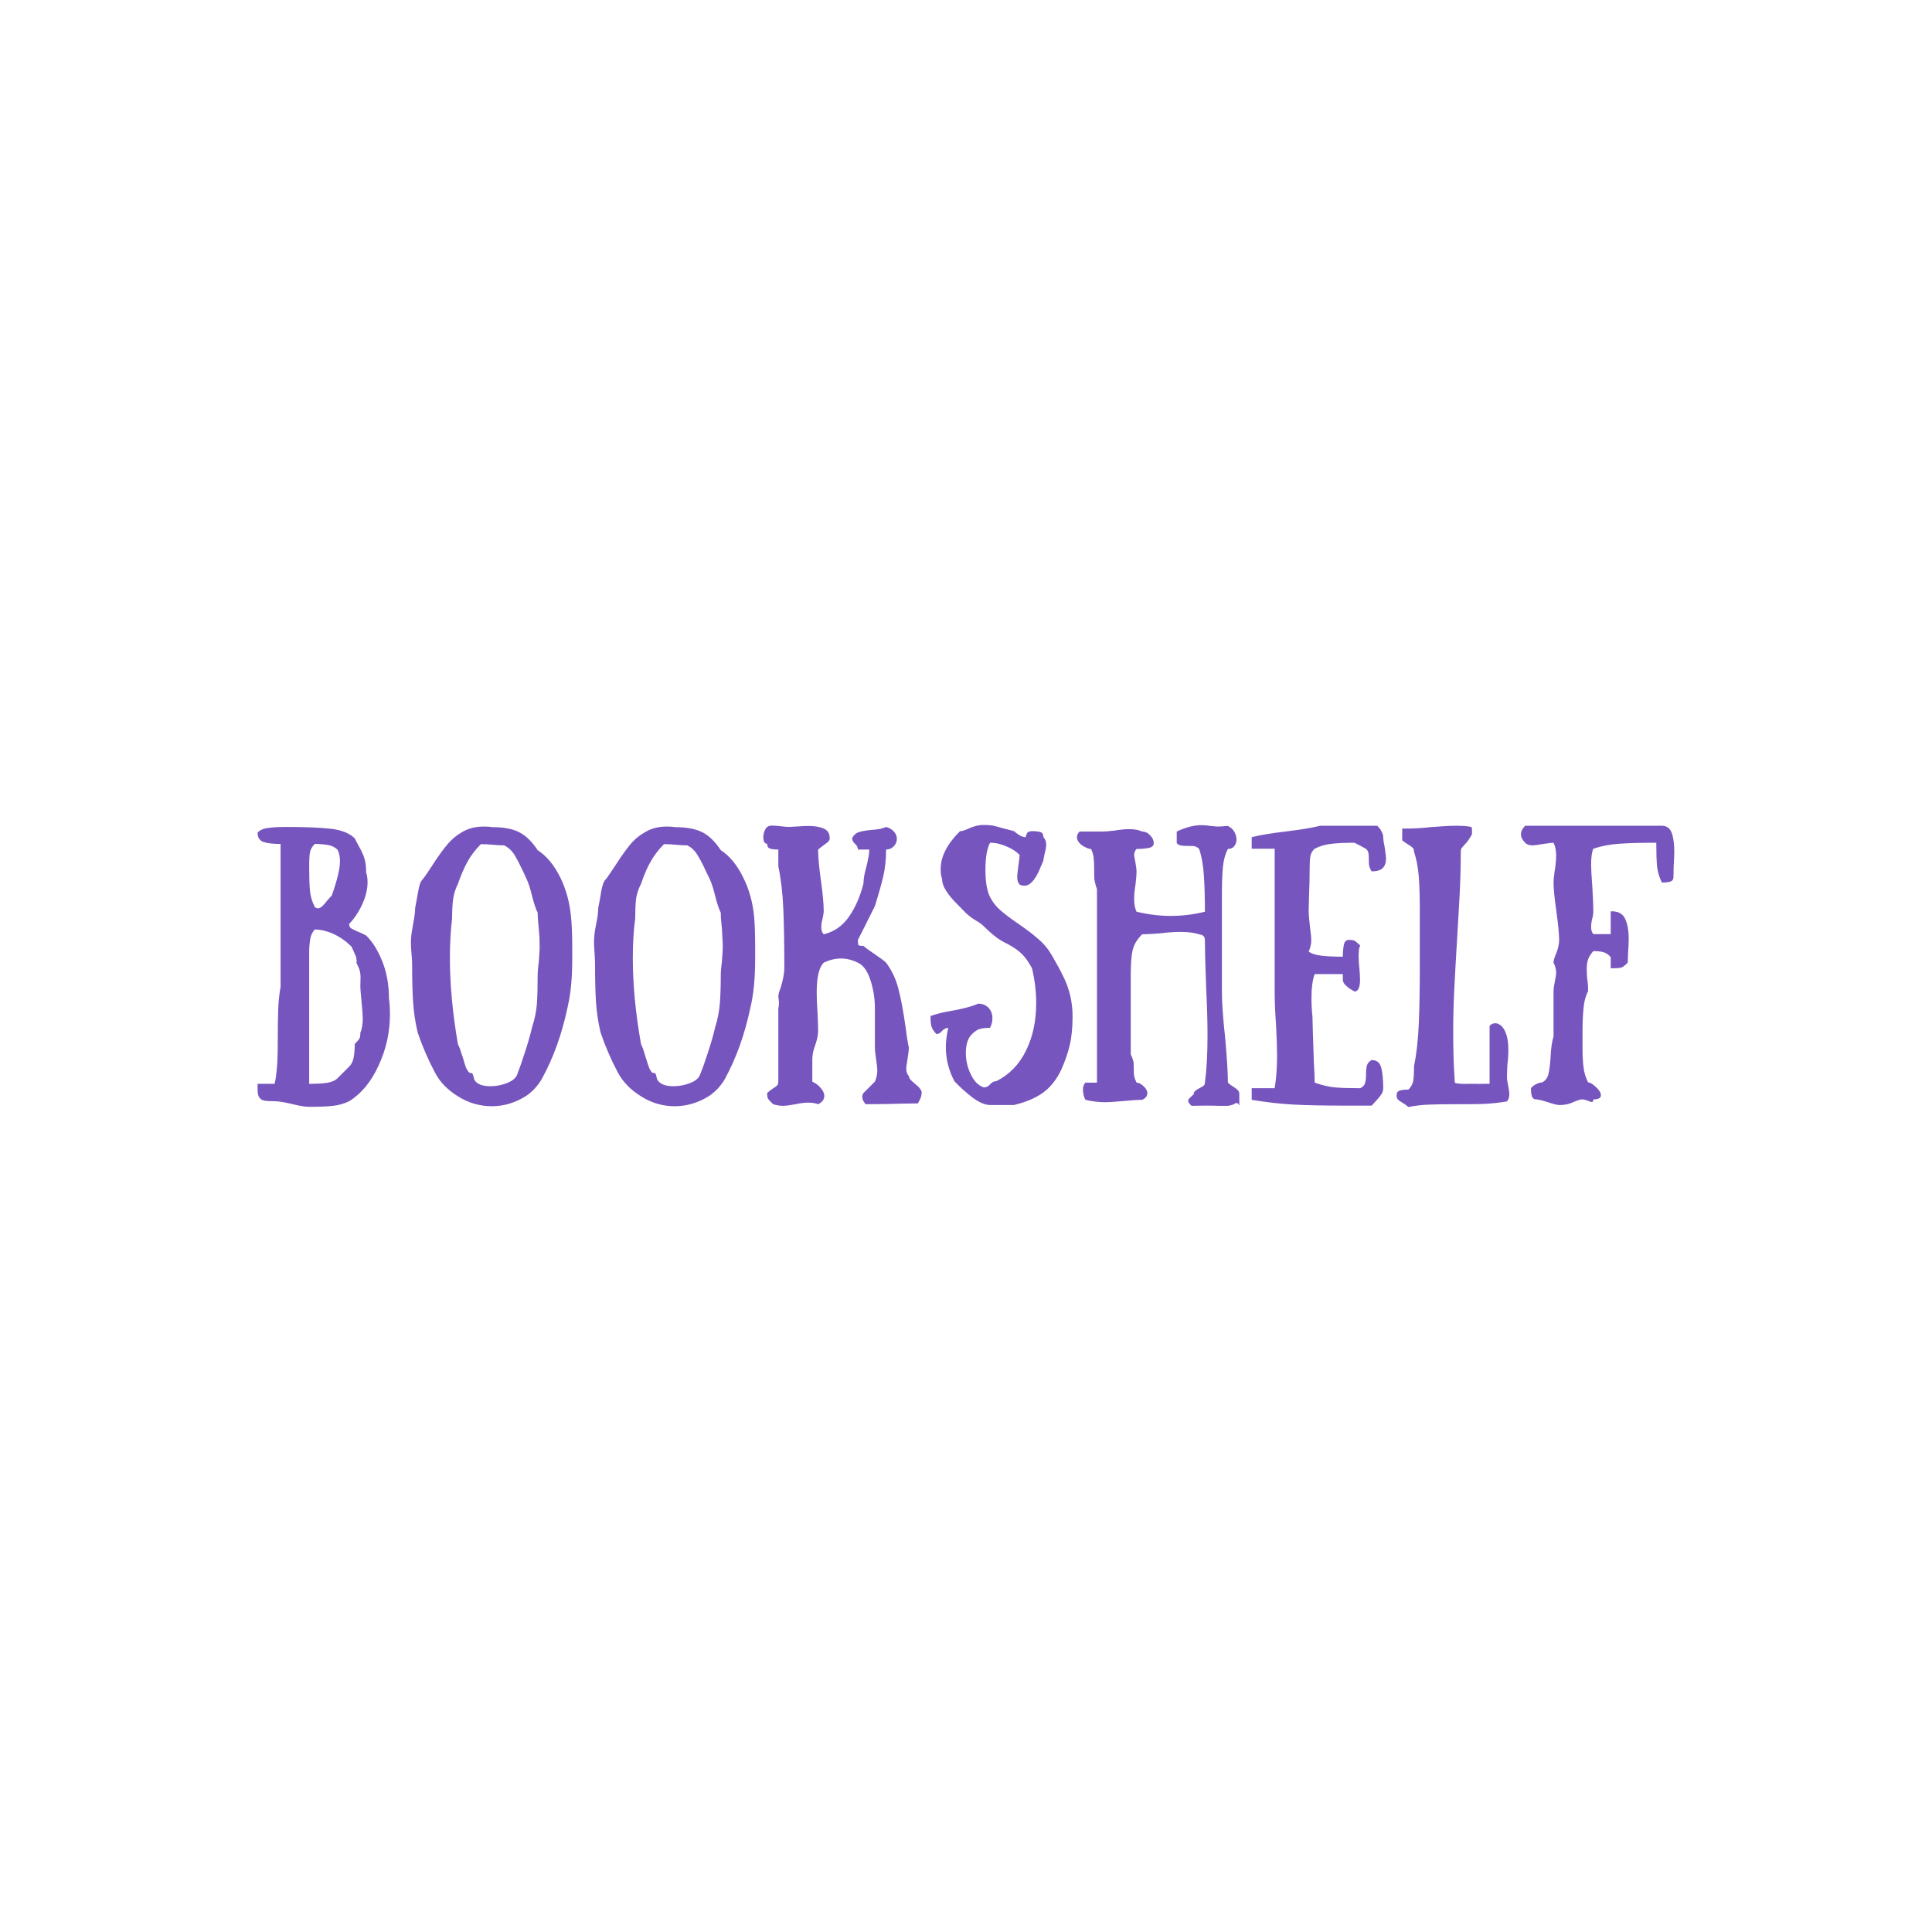 <svg data-v-fde0c5aa="" xmlns="http://www.w3.org/2000/svg" viewBox="0 0 300 300" class="font"><!----><defs data-v-fde0c5aa=""><!----></defs><rect data-v-fde0c5aa="" fill="transparent" x="0" y="0" width="300px" height="300px" class="logo-background-square"></rect><defs data-v-fde0c5aa=""><!----></defs><g data-v-fde0c5aa="" id="4651a261-62b4-473c-a09c-5e82a4c907b0" fill="#7655BE" transform="matrix(3.104,0,0,3.104,39.131,119.532)"><path d="M4.86 7.71L4.86 7.71Q4.86 7.85 4.94 7.92L4.94 7.92L4.94 7.92Q5.03 7.98 5.28 8.09L5.28 8.09L5.28 8.09Q5.45 8.15 5.71 8.29L5.71 8.29L5.71 8.29Q6.19 8.76 6.52 9.59L6.52 9.59L6.52 9.59Q6.85 10.42 6.85 11.42L6.85 11.42L6.85 11.42Q6.90 11.77 6.90 12.24L6.90 12.24L6.90 12.24Q6.90 13.58 6.33 14.80L6.33 14.80L6.33 14.80Q5.77 16.02 4.86 16.58L4.86 16.58L4.86 16.58Q4.47 16.77 4.05 16.81L4.05 16.81L4.05 16.81Q3.64 16.86 2.86 16.86L2.86 16.86L2.86 16.86Q2.56 16.86 2.00 16.72L2.00 16.72L2.00 16.72Q1.41 16.58 1.13 16.58L1.13 16.58L1.13 16.58Q0.78 16.58 0.62 16.55L0.62 16.55L0.62 16.55Q0.46 16.52 0.37 16.40L0.37 16.40L0.37 16.40Q0.28 16.28 0.28 16.00L0.28 16.00L0.28 15.71L1.13 15.71L1.13 15.71Q1.22 15.36 1.27 14.59L1.27 14.59L1.27 14.59Q1.29 14.20 1.29 13.38L1.29 13.38L1.29 13.38Q1.29 12.56 1.31 11.99L1.31 11.99L1.31 11.99Q1.33 11.42 1.43 10.85L1.43 10.85L1.43 10.29L1.43 8.86L1.43 5.99L1.43 3.71L1.43 3.71Q0.85 3.71 0.57 3.61L0.57 3.61L0.57 3.61Q0.28 3.51 0.28 3.14L0.28 3.14L0.28 3.14Q0.46 2.95 0.80 2.91L0.80 2.91L0.80 2.91Q1.13 2.86 1.71 2.86L1.71 2.86L1.71 2.86Q3.14 2.86 3.95 2.95L3.95 2.95L3.95 2.95Q4.76 3.05 5.14 3.43L5.14 3.43L5.14 3.43Q5.19 3.54 5.24 3.63L5.24 3.63L5.24 3.63Q5.29 3.71 5.32 3.78L5.32 3.78L5.32 3.78Q5.53 4.14 5.62 4.42L5.62 4.42L5.62 4.42Q5.71 4.70 5.71 5.14L5.71 5.14L5.71 5.14Q5.78 5.33 5.78 5.63L5.78 5.63L5.78 5.63Q5.78 6.16 5.51 6.74L5.51 6.74L5.51 6.74Q5.24 7.32 4.86 7.71L4.86 7.71ZM3.14 3.71L3.14 3.71Q2.94 3.91 2.90 4.13L2.90 4.13L2.90 4.13Q2.86 4.35 2.86 4.86L2.86 4.86L2.86 4.86Q2.86 5.64 2.90 6.06L2.90 6.06L2.90 6.06Q2.94 6.47 3.14 6.86L3.14 6.86L3.14 6.86Q3.21 6.93 3.29 6.93L3.29 6.93L3.29 6.93Q3.40 6.93 3.51 6.83L3.51 6.83L3.51 6.83Q3.63 6.72 3.78 6.52L3.78 6.52L3.99 6.29L3.99 6.29Q4.19 5.73 4.29 5.31L4.29 5.31L4.29 5.31Q4.40 4.90 4.40 4.56L4.40 4.56L4.40 4.56Q4.40 4.23 4.28 4.00L4.28 4.00L4.28 4.00Q4.09 3.81 3.79 3.76L3.79 3.76L3.79 3.76Q3.49 3.71 3.14 3.71L3.14 3.71ZM4.28 15.43L4.86 14.85L4.86 14.85Q5.04 14.67 5.09 14.37L5.09 14.37L5.09 14.37Q5.14 14.07 5.14 13.72L5.14 13.72L5.14 13.72Q5.35 13.50 5.38 13.43L5.38 13.43L5.38 13.43Q5.42 13.36 5.42 13.15L5.42 13.15L5.42 13.15Q5.54 12.89 5.54 12.42L5.54 12.42L5.54 12.42Q5.54 12.22 5.47 11.49L5.47 11.49L5.47 11.49Q5.42 10.99 5.42 10.85L5.42 10.85L5.43 10.37L5.43 10.37Q5.43 10.21 5.39 10.05L5.39 10.05L5.39 10.05Q5.35 9.90 5.22 9.65L5.22 9.65L5.22 9.65Q5.22 9.65 5.23 9.63L5.23 9.63L5.23 9.63Q5.24 9.60 5.24 9.58L5.24 9.58L5.21 9.37L5.21 9.37Q5.19 9.32 5.13 9.18L5.13 9.18L5.13 9.18Q5.07 9.04 4.98 8.85L4.98 8.85L4.98 8.85Q4.56 8.43 4.07 8.21L4.07 8.21L4.07 8.21Q3.58 7.99 3.14 7.99L3.14 7.99L3.14 7.99Q2.95 8.19 2.91 8.49L2.91 8.49L2.91 8.49Q2.86 8.79 2.86 9.14L2.86 9.14L2.86 13.72L2.86 15.71L2.86 15.71Q3.42 15.71 3.75 15.66L3.75 15.66L3.75 15.66Q4.09 15.61 4.28 15.43L4.28 15.43ZM14.50 15.46L14.50 15.46Q14.36 15.71 14.14 15.95L14.14 15.95L14.14 15.95Q13.92 16.18 13.72 16.31L13.72 16.31L13.72 16.31Q12.91 16.83 12.00 16.83L12.00 16.83L12.00 16.83Q11.09 16.83 10.31 16.34L10.31 16.34L10.31 16.34Q9.53 15.86 9.16 15.16L9.16 15.16L9.16 15.16Q8.64 14.18 8.29 13.15L8.29 13.15L8.29 13.15Q8.11 12.40 8.06 11.64L8.06 11.64L8.06 11.64Q8.01 10.88 8.01 9.73L8.01 9.73L8.01 9.73Q8.01 9.55 7.98 9.21L7.98 9.21L7.98 9.21Q7.95 8.85 7.95 8.67L7.95 8.67L7.95 8.67Q7.95 8.34 8.01 8.01L8.01 8.01L8.01 8.01Q8.02 7.92 8.09 7.55L8.09 7.55L8.09 7.55Q8.16 7.17 8.16 6.92L8.16 6.92L8.16 6.92Q8.19 6.78 8.26 6.38L8.26 6.38L8.26 6.38Q8.32 6.01 8.38 5.78L8.38 5.78L8.38 5.78Q8.44 5.56 8.58 5.43L8.58 5.43L8.58 5.43Q8.74 5.22 9.04 4.75L9.04 4.75L9.04 4.75Q9.46 4.10 9.77 3.74L9.77 3.74L9.77 3.74Q10.07 3.37 10.52 3.11L10.52 3.11L10.52 3.11Q10.98 2.84 11.59 2.84L11.59 2.84L11.59 2.84Q11.87 2.84 12.03 2.87L12.03 2.87L12.03 2.87Q12.87 2.87 13.36 3.12L13.36 3.12L13.36 3.12Q13.86 3.37 14.29 4.02L14.29 4.02L14.29 4.02Q14.95 4.45 15.41 5.36L15.41 5.36L15.41 5.36Q15.86 6.27 15.96 7.36L15.96 7.36L15.96 7.36Q16.02 7.94 16.02 8.88L16.02 8.88L16.02 9.49L16.02 9.49Q16.02 10.92 15.78 11.91L15.78 11.91L15.78 11.91Q15.36 13.90 14.50 15.46L14.50 15.46ZM13.26 15.26L13.26 15.26Q13.44 14.80 13.67 14.08L13.67 14.08L13.67 14.08Q13.90 13.37 14.01 12.88L14.01 12.88L14.01 12.88Q14.20 12.31 14.25 11.73L14.25 11.73L14.25 11.73Q14.29 11.16 14.29 10.30L14.29 10.30L14.29 10.30Q14.29 10.01 14.35 9.56L14.35 9.56L14.35 9.56Q14.35 9.48 14.37 9.26L14.37 9.26L14.37 9.26Q14.39 9.04 14.39 8.85L14.39 8.85L14.39 8.85Q14.39 8.65 14.38 8.39L14.38 8.39L14.38 8.39Q14.36 8.13 14.35 7.99L14.35 7.99L14.35 7.99Q14.29 7.43 14.29 7.15L14.29 7.15L14.29 7.15Q14.15 6.87 14.01 6.31L14.01 6.31L14.01 6.31Q13.87 5.73 13.72 5.43L13.72 5.43L13.57 5.10L13.57 5.10Q13.31 4.55 13.12 4.24L13.12 4.24L13.12 4.24Q12.92 3.93 12.61 3.78L12.61 3.78L12.61 3.78Q12.33 3.78 12.05 3.75L12.05 3.75L12.05 3.75Q11.75 3.72 11.45 3.72L11.45 3.72L11.45 3.72Q11.03 4.14 10.78 4.60L10.78 4.60L10.78 4.60Q10.53 5.05 10.30 5.71L10.30 5.71L10.30 5.71Q10.11 6.09 10.06 6.48L10.06 6.48L10.06 6.48Q10.01 6.86 10.01 7.43L10.01 7.43L10.01 7.43Q9.90 8.33 9.90 9.42L9.90 9.42L9.90 9.42Q9.90 11.40 10.30 13.72L10.30 13.72L10.30 13.72Q10.40 13.92 10.46 14.14L10.46 14.14L10.46 14.14Q10.53 14.36 10.56 14.43L10.56 14.43L10.56 14.43Q10.64 14.73 10.70 14.89L10.70 14.89L10.70 14.89Q10.77 15.05 10.88 15.16L10.88 15.16L10.88 15.16Q10.99 15.16 11.03 15.20L11.03 15.20L11.03 15.20Q11.06 15.25 11.09 15.39L11.09 15.39L11.09 15.39Q11.12 15.53 11.20 15.61L11.20 15.61L11.20 15.61Q11.42 15.83 11.93 15.83L11.93 15.83L11.93 15.83Q12.36 15.83 12.76 15.67L12.76 15.67L12.76 15.67Q13.16 15.51 13.26 15.26L13.26 15.26ZM23.66 15.46L23.66 15.46Q23.52 15.71 23.30 15.95L23.30 15.95L23.30 15.95Q23.07 16.18 22.88 16.31L22.88 16.31L22.88 16.31Q22.06 16.83 21.15 16.83L21.15 16.83L21.15 16.83Q20.24 16.83 19.47 16.34L19.47 16.34L19.47 16.34Q18.69 15.86 18.31 15.16L18.31 15.16L18.31 15.16Q17.79 14.18 17.44 13.15L17.44 13.15L17.44 13.15Q17.26 12.40 17.21 11.64L17.21 11.64L17.21 11.64Q17.16 10.88 17.16 9.73L17.16 9.73L17.16 9.73Q17.16 9.55 17.14 9.21L17.14 9.21L17.14 9.21Q17.11 8.85 17.11 8.67L17.11 8.67L17.11 8.67Q17.11 8.34 17.16 8.01L17.16 8.01L17.16 8.01Q17.18 7.92 17.25 7.55L17.25 7.55L17.25 7.55Q17.32 7.17 17.32 6.92L17.32 6.92L17.32 6.92Q17.35 6.78 17.42 6.38L17.42 6.38L17.42 6.38Q17.47 6.01 17.54 5.78L17.54 5.78L17.54 5.78Q17.60 5.56 17.74 5.43L17.74 5.43L17.74 5.43Q17.89 5.22 18.20 4.75L18.20 4.75L18.20 4.75Q18.62 4.10 18.92 3.74L18.92 3.74L18.92 3.74Q19.22 3.37 19.68 3.11L19.68 3.11L19.68 3.11Q20.13 2.84 20.75 2.84L20.75 2.84L20.75 2.84Q21.03 2.84 21.18 2.87L21.18 2.87L21.18 2.87Q22.02 2.87 22.52 3.12L22.52 3.12L22.52 3.12Q23.02 3.37 23.45 4.02L23.45 4.02L23.45 4.02Q24.11 4.45 24.56 5.36L24.56 5.36L24.56 5.36Q25.02 6.27 25.12 7.36L25.12 7.36L25.12 7.36Q25.17 7.94 25.17 8.88L25.17 8.88L25.17 9.49L25.17 9.49Q25.17 10.92 24.93 11.91L24.93 11.91L24.93 11.91Q24.51 13.90 23.66 15.46L23.66 15.46ZM22.41 15.26L22.41 15.26Q22.60 14.80 22.83 14.08L22.83 14.08L22.83 14.08Q23.06 13.37 23.17 12.88L23.17 12.88L23.17 12.88Q23.35 12.31 23.40 11.73L23.40 11.73L23.40 11.73Q23.45 11.16 23.45 10.30L23.45 10.30L23.45 10.30Q23.45 10.01 23.51 9.56L23.51 9.56L23.51 9.56Q23.51 9.48 23.53 9.26L23.53 9.26L23.53 9.26Q23.55 9.04 23.55 8.85L23.55 8.85L23.55 8.85Q23.55 8.65 23.53 8.39L23.53 8.39L23.53 8.39Q23.52 8.13 23.51 7.99L23.51 7.99L23.51 7.99Q23.45 7.43 23.45 7.15L23.45 7.15L23.45 7.15Q23.31 6.87 23.17 6.31L23.17 6.31L23.17 6.31Q23.03 5.73 22.88 5.43L22.88 5.43L22.72 5.10L22.72 5.10Q22.47 4.55 22.27 4.24L22.27 4.24L22.27 4.24Q22.08 3.93 21.77 3.78L21.77 3.78L21.77 3.78Q21.49 3.78 21.21 3.75L21.21 3.75L21.21 3.75Q20.90 3.72 20.61 3.72L20.61 3.72L20.61 3.72Q20.19 4.14 19.94 4.60L19.94 4.60L19.94 4.60Q19.68 5.05 19.46 5.71L19.46 5.71L19.46 5.71Q19.26 6.09 19.21 6.48L19.21 6.48L19.21 6.48Q19.17 6.86 19.17 7.43L19.17 7.43L19.17 7.43Q19.05 8.33 19.05 9.42L19.05 9.42L19.05 9.42Q19.05 11.40 19.46 13.72L19.46 13.72L19.46 13.72Q19.56 13.92 19.62 14.14L19.62 14.14L19.62 14.14Q19.68 14.36 19.71 14.43L19.71 14.43L19.71 14.43Q19.80 14.73 19.86 14.89L19.86 14.89L19.86 14.89Q19.92 15.05 20.03 15.16L20.03 15.16L20.03 15.16Q20.15 15.16 20.18 15.20L20.18 15.20L20.18 15.20Q20.22 15.25 20.24 15.39L20.24 15.39L20.24 15.39Q20.27 15.53 20.36 15.61L20.36 15.61L20.36 15.61Q20.58 15.83 21.08 15.83L21.08 15.83L21.08 15.83Q21.52 15.83 21.92 15.67L21.92 15.67L21.92 15.67Q22.32 15.51 22.41 15.26L22.41 15.26ZM31.72 3.99L31.72 3.99Q31.72 4.73 31.58 5.33L31.58 5.33L31.58 5.33Q31.44 5.92 31.16 6.82L31.16 6.82L31.16 6.82Q30.88 7.39 30.65 7.84L30.65 7.84L30.31 8.51L30.31 8.51Q30.31 8.74 30.34 8.77L30.34 8.77L30.34 8.77Q30.38 8.81 30.59 8.81L30.59 8.81L30.59 8.81Q30.74 8.95 31.16 9.23L31.16 9.23L31.16 9.23Q31.58 9.51 31.72 9.65L31.72 9.65L31.72 9.65Q32.14 10.21 32.33 10.93L32.33 10.93L32.33 10.93Q32.52 11.65 32.68 12.77L32.68 12.77L32.68 12.77Q32.77 13.50 32.86 13.90L32.86 13.90L32.86 13.90Q32.86 14.04 32.79 14.49L32.79 14.49L32.79 14.49Q32.73 14.83 32.73 14.95L32.73 14.95L32.73 14.95Q32.73 15.19 32.86 15.32L32.86 15.32L32.86 15.32Q32.86 15.41 32.94 15.50L32.94 15.50L32.94 15.50Q33.01 15.58 33.18 15.72L33.18 15.72L33.18 15.72Q33.21 15.75 33.31 15.83L33.31 15.83L33.31 15.83Q33.40 15.92 33.45 16.00L33.45 16.00L33.45 16.00Q33.50 16.07 33.50 16.14L33.50 16.14L33.50 16.14Q33.50 16.31 33.42 16.48L33.42 16.48L33.42 16.48Q33.33 16.65 33.31 16.69L33.31 16.69L33.31 16.69Q32.76 16.69 31.75 16.72L31.75 16.72L30.70 16.73L30.70 16.73Q30.53 16.55 30.53 16.37L30.53 16.37L30.53 16.37Q30.53 16.30 30.55 16.24L30.55 16.24L30.55 16.24Q30.58 16.18 30.59 16.17L30.59 16.17L31.16 15.60L31.16 15.60Q31.28 15.33 31.28 15.04L31.28 15.04L31.28 15.04Q31.28 14.84 31.22 14.48L31.22 14.48L31.22 14.48Q31.16 14.08 31.16 13.90L31.16 13.90L31.16 12.19L31.16 11.91L31.16 11.91Q31.16 11.21 30.94 10.53L30.94 10.53L30.94 10.53Q30.72 9.84 30.31 9.65L30.31 9.65L30.31 9.65Q29.89 9.44 29.46 9.44L29.46 9.44L29.46 9.44Q29.04 9.44 28.60 9.65L28.60 9.65L28.60 9.65Q28.25 10.00 28.25 11.12L28.25 11.12L28.25 11.12Q28.25 11.63 28.29 12.14L28.29 12.14L28.29 12.14Q28.32 12.78 28.32 13.03L28.32 13.03L28.32 13.03Q28.32 13.23 28.28 13.41L28.28 13.41L28.28 13.41Q28.24 13.59 28.18 13.76L28.18 13.76L28.18 13.76Q28.03 14.15 28.03 14.48L28.03 14.48L28.03 15.60L28.03 15.60Q28.29 15.72 28.46 15.93L28.46 15.93L28.46 15.93Q28.63 16.13 28.63 16.31L28.63 16.31L28.63 16.31Q28.63 16.58 28.32 16.73L28.32 16.73L28.32 16.73Q28.18 16.67 27.90 16.65L27.90 16.65L27.80 16.65L27.80 16.65Q27.58 16.65 27.19 16.73L27.19 16.73L27.19 16.73Q26.77 16.81 26.56 16.81L26.56 16.81L26.56 16.81Q26.33 16.81 26.07 16.73L26.07 16.73L26.07 16.73Q25.84 16.51 25.81 16.44L25.81 16.44L25.81 16.44Q25.77 16.37 25.77 16.17L25.77 16.17L25.77 16.17Q25.87 16.07 26.08 15.93L26.08 15.93L26.08 15.93Q26.22 15.85 26.28 15.78L26.28 15.78L26.28 15.78Q26.33 15.71 26.33 15.60L26.33 15.60L26.33 14.18L26.33 11.91L26.33 11.91Q26.33 11.91 26.35 11.84L26.35 11.84L26.35 11.84Q26.36 11.77 26.36 11.61L26.36 11.61L26.33 11.34L26.33 11.34Q26.33 11.19 26.45 10.89L26.45 10.89L26.45 10.89Q26.63 10.29 26.63 9.93L26.63 9.93L26.63 9.93Q26.63 8.16 26.58 6.97L26.58 6.97L26.58 6.97Q26.53 5.78 26.33 4.83L26.33 4.83L26.33 3.99L26.33 3.99Q26.05 3.99 25.91 3.94L25.91 3.94L25.91 3.94Q25.77 3.89 25.77 3.70L25.77 3.70L25.77 3.70Q25.58 3.70 25.58 3.37L25.58 3.37L25.58 3.37Q25.58 3.23 25.63 3.09L25.63 3.09L25.63 3.09Q25.68 2.95 25.75 2.88L25.75 2.88L25.75 2.88Q25.84 2.79 26.03 2.79L26.03 2.79L26.03 2.79Q26.10 2.79 26.32 2.81L26.32 2.81L26.32 2.81Q26.74 2.86 26.85 2.86L26.85 2.86L27.22 2.84L27.22 2.84Q27.61 2.81 27.82 2.81L27.82 2.81L27.82 2.81Q28.31 2.81 28.60 2.94L28.60 2.94L28.60 2.94Q28.90 3.07 28.90 3.42L28.90 3.42L28.90 3.42Q28.90 3.53 28.83 3.59L28.83 3.59L28.83 3.59Q28.77 3.65 28.64 3.74L28.64 3.74L28.64 3.74Q28.41 3.91 28.32 3.99L28.32 3.99L28.32 3.99Q28.32 4.54 28.46 5.54L28.46 5.54L28.46 5.54Q28.60 6.52 28.60 7.10L28.60 7.10L28.60 7.10Q28.60 7.17 28.55 7.42L28.55 7.42L28.55 7.42Q28.53 7.48 28.50 7.62L28.50 7.62L28.50 7.62Q28.48 7.77 28.48 7.88L28.48 7.88L28.48 7.88Q28.48 8.11 28.60 8.23L28.60 8.23L28.60 8.23Q29.39 8.04 29.87 7.34L29.87 7.34L29.87 7.34Q30.35 6.65 30.59 5.68L30.59 5.68L30.59 5.68Q30.59 5.35 30.74 4.83L30.74 4.83L30.74 4.83Q30.88 4.27 30.88 3.99L30.88 3.99L30.31 3.99L30.31 3.99Q30.31 3.82 30.16 3.70L30.16 3.70L30.16 3.70Q30.02 3.56 30.02 3.42L30.02 3.42L30.02 3.42Q30.14 3.19 30.35 3.12L30.35 3.12L30.35 3.12Q30.56 3.05 30.97 3.01L30.97 3.01L30.97 3.01Q31.47 2.98 31.72 2.86L31.72 2.86L31.72 2.86Q31.99 2.94 32.12 3.10L32.12 3.10L32.12 3.10Q32.26 3.26 32.26 3.46L32.26 3.46L32.26 3.46Q32.26 3.67 32.10 3.83L32.10 3.83L32.10 3.83Q31.95 3.99 31.72 3.99L31.72 3.99ZM38.71 3.37L38.71 3.37Q38.71 3.29 38.77 3.18L38.77 3.18L38.77 3.18Q38.82 3.07 39.02 3.07L39.02 3.07L39.02 3.07Q39.31 3.07 39.45 3.12L39.45 3.12L39.45 3.12Q39.59 3.16 39.59 3.37L39.59 3.37L39.59 3.37Q39.73 3.51 39.73 3.74L39.73 3.74L39.73 3.74Q39.73 3.91 39.65 4.21L39.65 4.21L39.65 4.21Q39.59 4.47 39.59 4.54L39.59 4.54L39.59 4.54Q39.55 4.63 39.39 5.01L39.39 5.01L39.39 5.01Q39.23 5.38 39.04 5.59L39.04 5.59L39.04 5.59Q38.85 5.80 38.64 5.80L38.64 5.80L38.64 5.80Q38.51 5.80 38.40 5.74L38.40 5.74L38.40 5.74Q38.28 5.61 38.28 5.36L38.28 5.36L38.28 5.36Q38.28 5.24 38.33 4.87L38.33 4.87L38.33 4.87Q38.40 4.38 38.40 4.26L38.40 4.26L38.40 4.26Q38.18 4.02 37.76 3.84L37.76 3.84L37.76 3.84Q37.34 3.65 36.92 3.65L36.92 3.65L36.92 3.65Q36.69 4.09 36.69 5.00L36.69 5.00L36.69 5.00Q36.69 5.91 36.92 6.36L36.92 6.36L36.92 6.36Q37.10 6.73 37.43 7.02L37.43 7.02L37.43 7.02Q37.76 7.31 38.33 7.70L38.33 7.70L38.33 7.70Q38.96 8.13 39.35 8.48L39.35 8.48L39.35 8.48Q39.75 8.82 40.03 9.31L40.03 9.31L40.03 9.31Q40.38 9.91 40.60 10.37L40.60 10.37L40.60 10.37Q40.82 10.81 40.94 11.33L40.94 11.33L40.94 11.33Q41.05 11.84 41.05 12.33L41.05 12.33L41.05 12.33Q41.05 13.17 40.91 13.76L40.91 13.76L40.91 13.76Q40.78 14.34 40.49 14.99L40.49 14.99L40.49 14.99Q40.15 15.72 39.59 16.14L39.59 16.14L39.59 16.14Q39.03 16.55 38.12 16.77L38.12 16.77L36.92 16.77L36.92 16.77Q36.54 16.77 36.01 16.37L36.01 16.37L36.01 16.37Q35.49 15.96 35.14 15.58L35.14 15.58L35.14 15.58Q34.71 14.77 34.71 13.87L34.71 13.87L34.71 13.87Q34.71 13.44 34.83 12.91L34.83 12.91L34.83 12.91Q34.68 12.91 34.52 13.06L34.52 13.06L34.52 13.06Q34.40 13.22 34.24 13.22L34.24 13.22L34.24 13.22Q34.03 13.01 33.98 12.80L33.98 12.80L33.98 12.80Q33.94 12.60 33.94 12.32L33.94 12.32L33.94 12.32Q34.41 12.15 35.04 12.05L35.04 12.05L35.04 12.05Q35.35 12.00 35.69 11.91L35.69 11.91L35.69 11.91Q36.02 11.83 36.33 11.70L36.33 11.70L36.33 11.70Q36.65 11.70 36.85 11.91L36.85 11.91L36.85 11.91Q37.04 12.12 37.04 12.43L37.04 12.43L37.04 12.43Q37.04 12.67 36.92 12.91L36.92 12.91L36.92 12.91Q36.62 12.91 36.43 12.96L36.43 12.96L36.43 12.96Q36.23 13.01 36.02 13.22L36.02 13.22L36.02 13.22Q35.71 13.52 35.71 14.17L35.71 14.17L35.71 14.17Q35.71 14.73 35.96 15.24L35.96 15.24L35.96 15.24Q36.20 15.75 36.61 15.89L36.61 15.89L36.61 15.89Q36.79 15.89 36.92 15.74L36.92 15.74L36.92 15.74Q36.93 15.72 37.02 15.65L37.02 15.65L37.02 15.65Q37.10 15.58 37.23 15.58L37.23 15.58L37.23 15.58Q38.21 15.09 38.72 14.05L38.72 14.05L38.72 14.05Q39.23 13.01 39.23 11.68L39.23 11.68L39.23 11.68Q39.23 10.81 39.02 9.93L39.02 9.93L39.02 9.93Q38.78 9.48 38.52 9.22L38.52 9.22L38.52 9.22Q38.26 8.96 37.81 8.72L37.81 8.72L37.81 8.72Q37.41 8.53 37.16 8.32L37.16 8.32L37.16 8.32Q36.90 8.12 36.61 7.83L36.61 7.83L36.61 7.83Q36.47 7.69 36.23 7.55L36.23 7.55L36.23 7.55Q35.87 7.34 35.62 7.07L35.62 7.07L35.62 7.07Q35.53 6.97 35.21 6.65L35.21 6.65L35.21 6.65Q34.89 6.33 34.71 6.03L34.71 6.03L34.71 6.03Q34.52 5.73 34.52 5.46L34.52 5.46L34.52 5.46Q34.45 5.25 34.45 4.97L34.45 4.97L34.45 4.97Q34.45 4.03 35.42 3.07L35.42 3.07L35.42 3.07Q35.53 3.07 35.66 3.02L35.66 3.02L35.66 3.02Q35.78 2.97 35.83 2.95L35.83 2.95L35.83 2.95Q36.22 2.76 36.61 2.76L36.61 2.76L36.61 2.76Q36.88 2.76 37.06 2.79L37.06 2.79L37.06 2.79Q37.24 2.83 37.51 2.91L37.51 2.91L38.12 3.07L38.12 3.07Q38.15 3.09 38.23 3.16L38.23 3.16L38.23 3.16Q38.32 3.23 38.44 3.30L38.44 3.30L38.44 3.30Q38.57 3.37 38.71 3.37L38.71 3.37ZM48.82 3.96L48.82 3.96Q48.62 4.34 48.57 4.87L48.57 4.87L48.57 4.87Q48.52 5.39 48.52 6.26L48.52 6.26L48.52 8.81L48.52 11.09L48.52 11.09Q48.52 11.94 48.68 13.38L48.68 13.38L48.68 13.38Q48.82 14.95 48.82 15.65L48.82 15.65L48.82 15.65Q48.93 15.76 49.13 15.88L49.13 15.88L49.13 15.88Q49.27 15.97 49.33 16.04L49.33 16.04L49.33 16.04Q49.39 16.10 49.39 16.23L49.39 16.23L49.39 16.80L49.39 16.80Q49.39 16.79 49.35 16.73L49.35 16.73L49.35 16.73Q49.31 16.67 49.25 16.67L49.25 16.67L49.25 16.67Q49.18 16.67 49.11 16.74L49.11 16.74L49.11 16.74Q48.93 16.80 48.82 16.81L48.82 16.81L48.82 16.81Q48.71 16.81 48.68 16.81L48.68 16.81L48.34 16.81L48.34 16.81Q48.19 16.80 47.67 16.80L47.67 16.80L47.00 16.81L47.00 16.81Q46.83 16.65 46.83 16.56L46.83 16.56L46.83 16.56Q46.83 16.49 46.94 16.39L46.94 16.39L46.94 16.39Q47.05 16.28 47.11 16.23L47.11 16.23L47.11 16.23Q47.11 16.13 47.18 16.07L47.18 16.07L47.18 16.07Q47.25 16.00 47.39 15.93L47.39 15.93L47.39 15.93Q47.53 15.86 47.60 15.81L47.60 15.81L47.60 15.81Q47.67 15.75 47.67 15.65L47.67 15.65L47.67 15.65Q47.80 14.69 47.80 13.30L47.80 13.30L47.80 13.30Q47.80 12.22 47.73 10.86L47.73 10.86L47.73 10.86Q47.67 9.27 47.67 8.53L47.67 8.53L47.67 8.53Q47.67 8.40 47.61 8.33L47.61 8.33L47.61 8.33Q47.54 8.26 47.47 8.25L47.47 8.25L47.47 8.25Q47.40 8.23 47.38 8.23L47.38 8.23L47.38 8.23Q47.01 8.11 46.45 8.11L46.45 8.11L46.45 8.11Q46.00 8.11 45.44 8.18L45.44 8.18L45.44 8.18Q44.80 8.23 44.53 8.23L44.53 8.23L44.53 8.23Q44.14 8.62 44.05 9.04L44.05 9.04L44.05 9.04Q43.96 9.45 43.96 10.25L43.96 10.25L43.96 13.37L43.96 14.24L43.96 14.24Q44.04 14.38 44.10 14.63L44.10 14.63L44.10 14.63Q44.11 14.74 44.11 14.95L44.11 14.95L44.11 14.95Q44.11 15.16 44.13 15.32L44.13 15.32L44.13 15.32Q44.16 15.47 44.25 15.65L44.25 15.65L44.25 15.65Q44.41 15.65 44.60 15.83L44.60 15.83L44.60 15.83Q44.79 16.00 44.79 16.18L44.79 16.18L44.79 16.18Q44.79 16.39 44.53 16.51L44.53 16.51L44.53 16.51Q44.25 16.51 43.48 16.58L43.48 16.58L43.48 16.58Q42.95 16.63 42.69 16.63L42.69 16.63L42.69 16.63Q42.18 16.63 41.69 16.51L41.69 16.51L41.69 16.51Q41.66 16.46 41.61 16.31L41.61 16.31L41.61 16.31Q41.57 16.16 41.57 16.00L41.57 16.00L41.57 16.00Q41.57 15.78 41.69 15.65L41.69 15.65L42.27 15.65L42.27 14.52L42.27 7.95L42.27 7.38L42.27 7.10L42.27 6.26L42.27 5.96L42.27 5.96Q42.20 5.80 42.14 5.49L42.14 5.49L42.14 5.49Q42.13 5.32 42.13 4.96L42.13 4.96L42.13 4.96Q42.13 4.61 42.10 4.38L42.10 4.38L42.10 4.38Q42.07 4.14 41.97 3.96L41.97 3.96L41.97 3.96Q41.94 3.96 41.87 3.95L41.87 3.95L41.87 3.95Q41.79 3.93 41.66 3.86L41.66 3.86L41.66 3.86Q41.52 3.79 41.40 3.67L41.40 3.67L41.40 3.67Q41.37 3.65 41.32 3.56L41.32 3.56L41.32 3.56Q41.27 3.47 41.27 3.37L41.27 3.37L41.27 3.37Q41.27 3.22 41.40 3.09L41.40 3.09L42.55 3.09L42.55 3.09Q42.73 3.09 43.15 3.04L43.15 3.04L43.15 3.04Q43.57 2.97 43.89 2.97L43.89 2.97L43.89 2.97Q44.28 2.97 44.53 3.09L44.53 3.09L44.53 3.09Q44.76 3.09 44.93 3.28L44.93 3.28L44.93 3.28Q45.11 3.46 45.11 3.67L45.11 3.67L45.11 3.67Q45.11 3.86 44.86 3.91L44.86 3.91L44.86 3.91Q44.60 3.96 44.25 3.96L44.25 3.96L44.25 3.96Q44.13 4.09 44.13 4.26L44.13 4.26L44.13 4.26Q44.13 4.34 44.18 4.56L44.18 4.56L44.18 4.56Q44.25 4.94 44.25 5.11L44.25 5.11L44.25 5.11Q44.25 5.28 44.20 5.73L44.20 5.73L44.20 5.73Q44.13 6.12 44.13 6.47L44.13 6.47L44.13 6.47Q44.13 6.86 44.25 7.10L44.25 7.10L44.25 7.10Q45.12 7.31 45.96 7.31L45.96 7.31L45.96 7.31Q46.83 7.31 47.67 7.10L47.67 7.10L47.67 7.10Q47.67 6.10 47.62 5.31L47.62 5.31L47.62 5.31Q47.57 4.52 47.38 3.96L47.38 3.96L47.38 3.96Q47.32 3.88 47.14 3.82L47.14 3.82L47.14 3.82Q47.04 3.81 46.82 3.81L46.82 3.81L46.82 3.81Q46.61 3.81 46.48 3.79L46.48 3.79L46.48 3.79Q46.35 3.77 46.26 3.67L46.26 3.67L46.26 3.09L46.26 3.09Q46.93 2.77 47.50 2.77L47.50 2.77L47.50 2.77Q47.73 2.77 47.95 2.81L47.95 2.81L47.95 2.81Q48.23 2.84 48.29 2.84L48.29 2.84L48.29 2.84Q48.43 2.84 48.55 2.83L48.55 2.83L48.55 2.83Q48.68 2.81 48.82 2.81L48.82 2.81L48.82 2.81Q49.03 2.91 49.14 3.10L49.14 3.10L49.14 3.10Q49.25 3.29 49.25 3.49L49.25 3.49L49.25 3.49Q49.25 3.68 49.14 3.82L49.14 3.82L49.14 3.82Q49.03 3.96 48.82 3.96L48.82 3.96ZM56.01 5.08L56.01 5.08Q55.94 4.98 55.89 4.82L55.89 4.82L55.89 4.82Q55.87 4.72 55.87 4.51L55.87 4.51L55.87 4.51Q55.87 4.28 55.85 4.16L55.85 4.16L55.85 4.16Q55.82 4.03 55.72 3.95L55.72 3.95L55.72 3.95Q55.44 3.79 55.15 3.65L55.15 3.65L55.15 3.65Q54.50 3.65 54.02 3.70L54.02 3.70L54.02 3.70Q53.54 3.75 53.16 3.95L53.16 3.95L53.16 3.95Q53.00 4.09 52.95 4.30L52.95 4.30L52.95 4.30Q52.91 4.52 52.91 4.90L52.91 4.90L52.91 4.90Q52.91 5.56 52.88 6.26L52.88 6.26L52.86 7.07L52.86 7.07Q52.86 7.28 52.93 7.91L52.93 7.91L52.93 7.91Q52.99 8.33 52.99 8.50L52.99 8.50L52.99 8.50Q52.99 8.83 52.86 9.09L52.86 9.09L52.86 9.09Q53.06 9.25 53.50 9.30L53.50 9.30L53.50 9.30Q53.94 9.35 54.57 9.35L54.57 9.35L54.57 9.35Q54.57 9.00 54.62 8.76L54.62 8.76L54.62 8.76Q54.67 8.51 54.87 8.51L54.87 8.51L54.87 8.51Q55.08 8.51 55.15 8.55L55.15 8.55L55.15 8.55Q55.22 8.58 55.44 8.79L55.44 8.79L55.44 8.79Q55.37 8.93 55.37 9.10L55.37 9.10L55.37 9.10Q55.36 9.17 55.36 9.34L55.36 9.34L55.36 9.34Q55.36 9.63 55.40 9.95L55.40 9.95L55.40 9.95Q55.43 10.35 55.43 10.51L55.43 10.51L55.43 10.51Q55.43 10.79 55.36 10.94L55.36 10.94L55.36 10.94Q55.30 11.09 55.15 11.09L55.15 11.09L55.15 11.09Q55.10 11.06 54.96 10.98L54.96 10.98L54.96 10.98Q54.82 10.89 54.70 10.77L54.70 10.77L54.70 10.77Q54.57 10.64 54.57 10.51L54.57 10.51L54.57 10.22L53.16 10.22L53.16 10.22Q53.00 10.67 53.00 11.41L53.00 11.41L53.00 11.41Q53.00 11.89 53.05 12.35L53.05 12.35L53.05 12.35Q53.07 12.91 53.07 13.12L53.07 13.12L53.07 13.12Q53.07 13.17 53.12 14.64L53.12 14.64L53.12 14.64Q53.16 15.26 53.16 15.65L53.16 15.65L53.16 15.65Q53.73 15.85 54.19 15.89L54.19 15.89L54.19 15.89Q54.64 15.93 55.44 15.93L55.44 15.93L55.44 15.93Q55.65 15.83 55.69 15.64L55.69 15.64L55.69 15.64Q55.73 15.51 55.73 15.23L55.73 15.23L55.73 15.23Q55.73 14.94 55.78 14.78L55.78 14.78L55.78 14.78Q55.83 14.62 56.01 14.52L56.01 14.52L56.01 14.52Q56.39 14.52 56.49 14.90L56.49 14.90L56.49 14.90Q56.59 15.29 56.59 15.93L56.59 15.93L56.59 15.93Q56.59 16.13 56.45 16.30L56.45 16.30L56.45 16.30Q56.32 16.48 56.01 16.80L56.01 16.80L54.57 16.80L54.57 16.80Q53.14 16.80 52.14 16.75L52.14 16.75L52.14 16.75Q51.14 16.70 50.01 16.51L50.01 16.51L50.01 15.93L51.16 15.93L51.16 15.93Q51.28 15.19 51.28 14.31L51.28 14.31L51.28 14.31Q51.28 13.82 51.23 12.78L51.23 12.78L51.23 12.78Q51.16 11.87 51.16 11.09L51.16 11.09L51.16 10.51L51.16 7.64L51.16 6.51L51.16 3.95L50.01 3.95L50.01 3.37L50.01 3.37Q50.60 3.22 51.77 3.08L51.77 3.08L51.77 3.08Q52.89 2.94 53.44 2.80L53.44 2.80L56.29 2.80L56.29 2.80Q56.32 2.83 56.39 2.91L56.39 2.91L56.39 2.91Q56.46 2.98 56.52 3.12L56.52 3.12L56.52 3.12Q56.59 3.25 56.59 3.37L56.59 3.37L56.59 3.37Q56.59 3.54 56.66 3.85L56.66 3.85L56.66 3.85Q56.73 4.34 56.73 4.44L56.73 4.44L56.73 4.44Q56.73 4.75 56.57 4.91L56.57 4.91L56.57 4.91Q56.42 5.08 56.01 5.08L56.01 5.08ZM61.03 3.22L61.03 3.22Q60.87 3.54 60.63 3.78L60.63 3.78L60.63 3.78Q60.54 3.88 60.50 3.93L60.50 3.93L60.50 3.93Q60.47 3.99 60.47 4.09L60.47 4.09L60.47 4.09Q60.47 5.40 60.38 6.84L60.38 6.84L60.38 6.84Q60.30 8.27 60.28 8.55L60.28 8.55L60.28 8.55Q60.19 10.05 60.14 11.07L60.14 11.07L60.14 11.07Q60.09 12.08 60.09 13.13L60.09 13.13L60.09 13.13Q60.09 14.45 60.16 15.43L60.16 15.43L60.16 15.48L60.16 15.48Q60.16 15.65 60.20 15.67L60.20 15.67L60.20 15.67Q60.24 15.69 60.47 15.71L60.47 15.71L60.47 15.71Q60.66 15.72 60.78 15.71L60.78 15.71L60.78 15.71Q60.90 15.71 61.03 15.71L61.03 15.71L61.03 15.71Q61.07 15.71 61.22 15.71L61.22 15.71L61.22 15.71Q61.36 15.72 61.60 15.71L61.60 15.71L61.91 15.71L61.91 13.97L61.91 12.81L61.91 12.81Q62.03 12.68 62.19 12.68L62.19 12.68L62.19 12.68Q62.30 12.68 62.38 12.73L62.38 12.73L62.38 12.73Q62.47 12.78 62.50 12.81L62.50 12.81L62.50 12.81Q62.85 13.16 62.85 14.01L62.85 14.01L62.85 14.01Q62.85 14.38 62.80 14.76L62.80 14.76L62.80 14.76Q62.78 15.23 62.78 15.43L62.78 15.43L62.78 15.43Q62.78 15.51 62.83 15.74L62.83 15.74L62.83 15.74Q62.90 16.13 62.90 16.21L62.90 16.21L62.90 16.21Q62.90 16.46 62.78 16.59L62.78 16.59L62.78 16.59Q62.13 16.70 61.47 16.72L61.47 16.72L61.47 16.72Q61.04 16.73 60.20 16.73L60.20 16.73L60.20 16.73Q59.37 16.73 58.86 16.75L58.86 16.75L58.86 16.75Q58.34 16.77 57.85 16.87L57.85 16.87L57.85 16.87Q57.69 16.73 57.54 16.65L57.54 16.65L57.54 16.65Q57.39 16.56 57.32 16.49L57.32 16.49L57.32 16.49Q57.26 16.42 57.26 16.28L57.26 16.28L57.26 16.28Q57.26 16.10 57.41 16.05L57.41 16.05L57.41 16.05Q57.55 16.00 57.85 16.00L57.85 16.00L57.85 16.00Q58.04 15.81 58.09 15.58L58.09 15.58L58.09 15.58Q58.13 15.36 58.13 14.84L58.13 14.84L58.13 14.84Q58.32 13.89 58.37 12.69L58.37 12.69L58.37 12.69Q58.42 11.49 58.42 9.91L58.42 9.91L58.42 9.60L58.42 7.01L58.42 7.01Q58.42 6.05 58.37 5.36L58.37 5.36L58.37 5.36Q58.32 4.68 58.13 4.09L58.13 4.09L58.13 4.09Q58.13 3.96 58.07 3.91L58.07 3.91L58.07 3.91Q58.02 3.85 57.86 3.75L57.86 3.75L57.86 3.75Q57.67 3.64 57.54 3.53L57.54 3.53L57.54 2.94L57.85 2.94L57.85 2.94Q58.30 2.94 58.95 2.87L58.95 2.87L58.95 2.87Q59.11 2.86 59.51 2.83L59.51 2.83L59.51 2.83Q59.91 2.80 60.23 2.80L60.23 2.80L60.23 2.80Q60.62 2.80 60.80 2.83L60.80 2.83L60.80 2.83Q60.97 2.84 61.01 2.88L61.01 2.88L61.01 2.88Q61.04 2.93 61.03 3.04L61.03 3.04L61.03 3.04Q61.03 3.15 61.03 3.22L61.03 3.22ZM71.11 5.36L71.11 5.36Q71.11 5.54 70.96 5.59L70.96 5.59L70.96 5.59Q70.81 5.64 70.53 5.64L70.53 5.64L70.53 5.64Q70.34 5.26 70.29 4.85L70.29 4.85L70.29 4.85Q70.25 4.44 70.25 3.65L70.25 3.65L70.25 3.65Q69.10 3.65 68.39 3.70L68.39 3.70L68.39 3.70Q67.68 3.75 67.10 3.95L67.10 3.95L67.10 3.95Q66.99 4.19 66.99 4.76L66.99 4.76L66.99 4.76Q66.99 5.07 67.05 5.85L67.05 5.85L67.05 5.85Q67.10 6.69 67.10 7.08L67.10 7.08L67.10 7.08Q67.10 7.17 67.09 7.25L67.09 7.25L67.09 7.25Q67.07 7.32 67.06 7.39L67.06 7.39L67.06 7.39Q66.99 7.64 66.99 7.87L66.99 7.87L66.99 7.87Q66.99 8.09 67.10 8.22L67.10 8.22L67.97 8.22L67.97 7.08L67.97 7.08Q68.49 7.06 68.68 7.43L68.68 7.43L68.68 7.43Q68.87 7.81 68.87 8.47L68.87 8.47L68.87 8.47Q68.87 8.72 68.84 9.14L68.84 9.14L68.82 9.65L68.82 9.65Q68.61 9.86 68.51 9.89L68.51 9.89L68.51 9.89Q68.40 9.93 67.97 9.93L67.97 9.93L67.97 9.37L67.97 9.37Q67.79 9.17 67.59 9.12L67.59 9.12L67.59 9.12Q67.40 9.07 67.10 9.07L67.10 9.07L67.10 9.07Q66.92 9.27 66.84 9.48L66.84 9.48L66.84 9.48Q66.77 9.69 66.77 9.95L66.77 9.95L66.77 9.95Q66.77 10.09 66.79 10.43L66.79 10.43L66.79 10.43Q66.84 10.72 66.84 11.07L66.84 11.07L66.84 11.07Q66.65 11.44 66.61 11.93L66.61 11.93L66.61 11.93Q66.56 12.42 66.56 13.08L66.56 13.08L66.56 13.93L66.56 13.93Q66.56 14.49 66.61 14.88L66.61 14.88L66.61 14.88Q66.65 15.26 66.84 15.64L66.84 15.64L66.84 15.64Q66.99 15.64 67.23 15.87L67.23 15.87L67.23 15.87Q67.48 16.10 67.48 16.28L67.48 16.28L67.48 16.28Q67.48 16.49 67.10 16.49L67.10 16.49L67.10 16.49Q67.10 16.62 67.02 16.62L67.02 16.62L67.02 16.62Q66.98 16.62 66.81 16.55L66.81 16.55L66.81 16.55Q66.65 16.49 66.56 16.49L66.56 16.49L66.56 16.49Q66.44 16.49 66.32 16.54L66.32 16.54L66.32 16.54Q66.19 16.59 66.15 16.60L66.15 16.60L66.15 16.60Q66.12 16.62 65.91 16.70L65.91 16.70L65.91 16.70Q65.69 16.77 65.39 16.77L65.39 16.77L65.39 16.77Q65.25 16.77 64.83 16.63L64.83 16.63L64.83 16.63Q64.39 16.49 64.26 16.49L64.26 16.49L64.26 16.49Q64.08 16.49 64.03 16.34L64.03 16.34L64.03 16.34Q63.98 16.20 63.98 15.92L63.98 15.92L63.98 15.92Q64.11 15.79 64.23 15.73L64.23 15.73L64.23 15.73Q64.36 15.67 64.44 15.65L64.44 15.65L64.44 15.65Q64.51 15.64 64.54 15.64L64.54 15.64L64.54 15.64Q64.78 15.51 64.85 15.24L64.85 15.24L64.85 15.24Q64.92 14.97 64.96 14.41L64.96 14.41L64.96 14.41Q64.99 13.72 65.11 13.34L65.11 13.34L65.11 11.07L65.11 11.07Q65.11 10.93 65.18 10.56L65.18 10.56L65.18 10.56Q65.24 10.28 65.24 10.15L65.24 10.15L65.24 10.15Q65.24 9.90 65.11 9.65L65.11 9.65L65.11 9.65Q65.11 9.51 65.21 9.27L65.21 9.27L65.21 9.27Q65.39 8.85 65.39 8.51L65.39 8.51L65.39 8.51Q65.39 8.08 65.25 7.07L65.25 7.07L65.25 7.07Q65.11 6.06 65.11 5.64L65.11 5.64L65.11 5.64Q65.11 5.46 65.17 5.04L65.17 5.04L65.17 5.04Q65.24 4.62 65.24 4.30L65.24 4.30L65.24 4.30Q65.24 3.91 65.11 3.65L65.11 3.65L65.11 3.65Q64.99 3.65 64.53 3.72L64.53 3.72L64.53 3.72Q64.19 3.78 64.06 3.78L64.06 3.78L64.06 3.78Q63.81 3.78 63.69 3.65L63.69 3.65L63.69 3.65Q63.48 3.44 63.48 3.23L63.48 3.23L63.48 3.23Q63.48 3.01 63.69 2.80L63.69 2.80L69.40 2.80L70.53 2.80L70.53 2.80Q70.88 2.80 71.02 3.15L71.02 3.15L71.02 3.15Q71.15 3.50 71.15 4.10L71.15 4.10L71.15 4.10Q71.15 4.37 71.12 4.82L71.12 4.82L71.11 5.36Z"></path></g><!----><!----></svg>